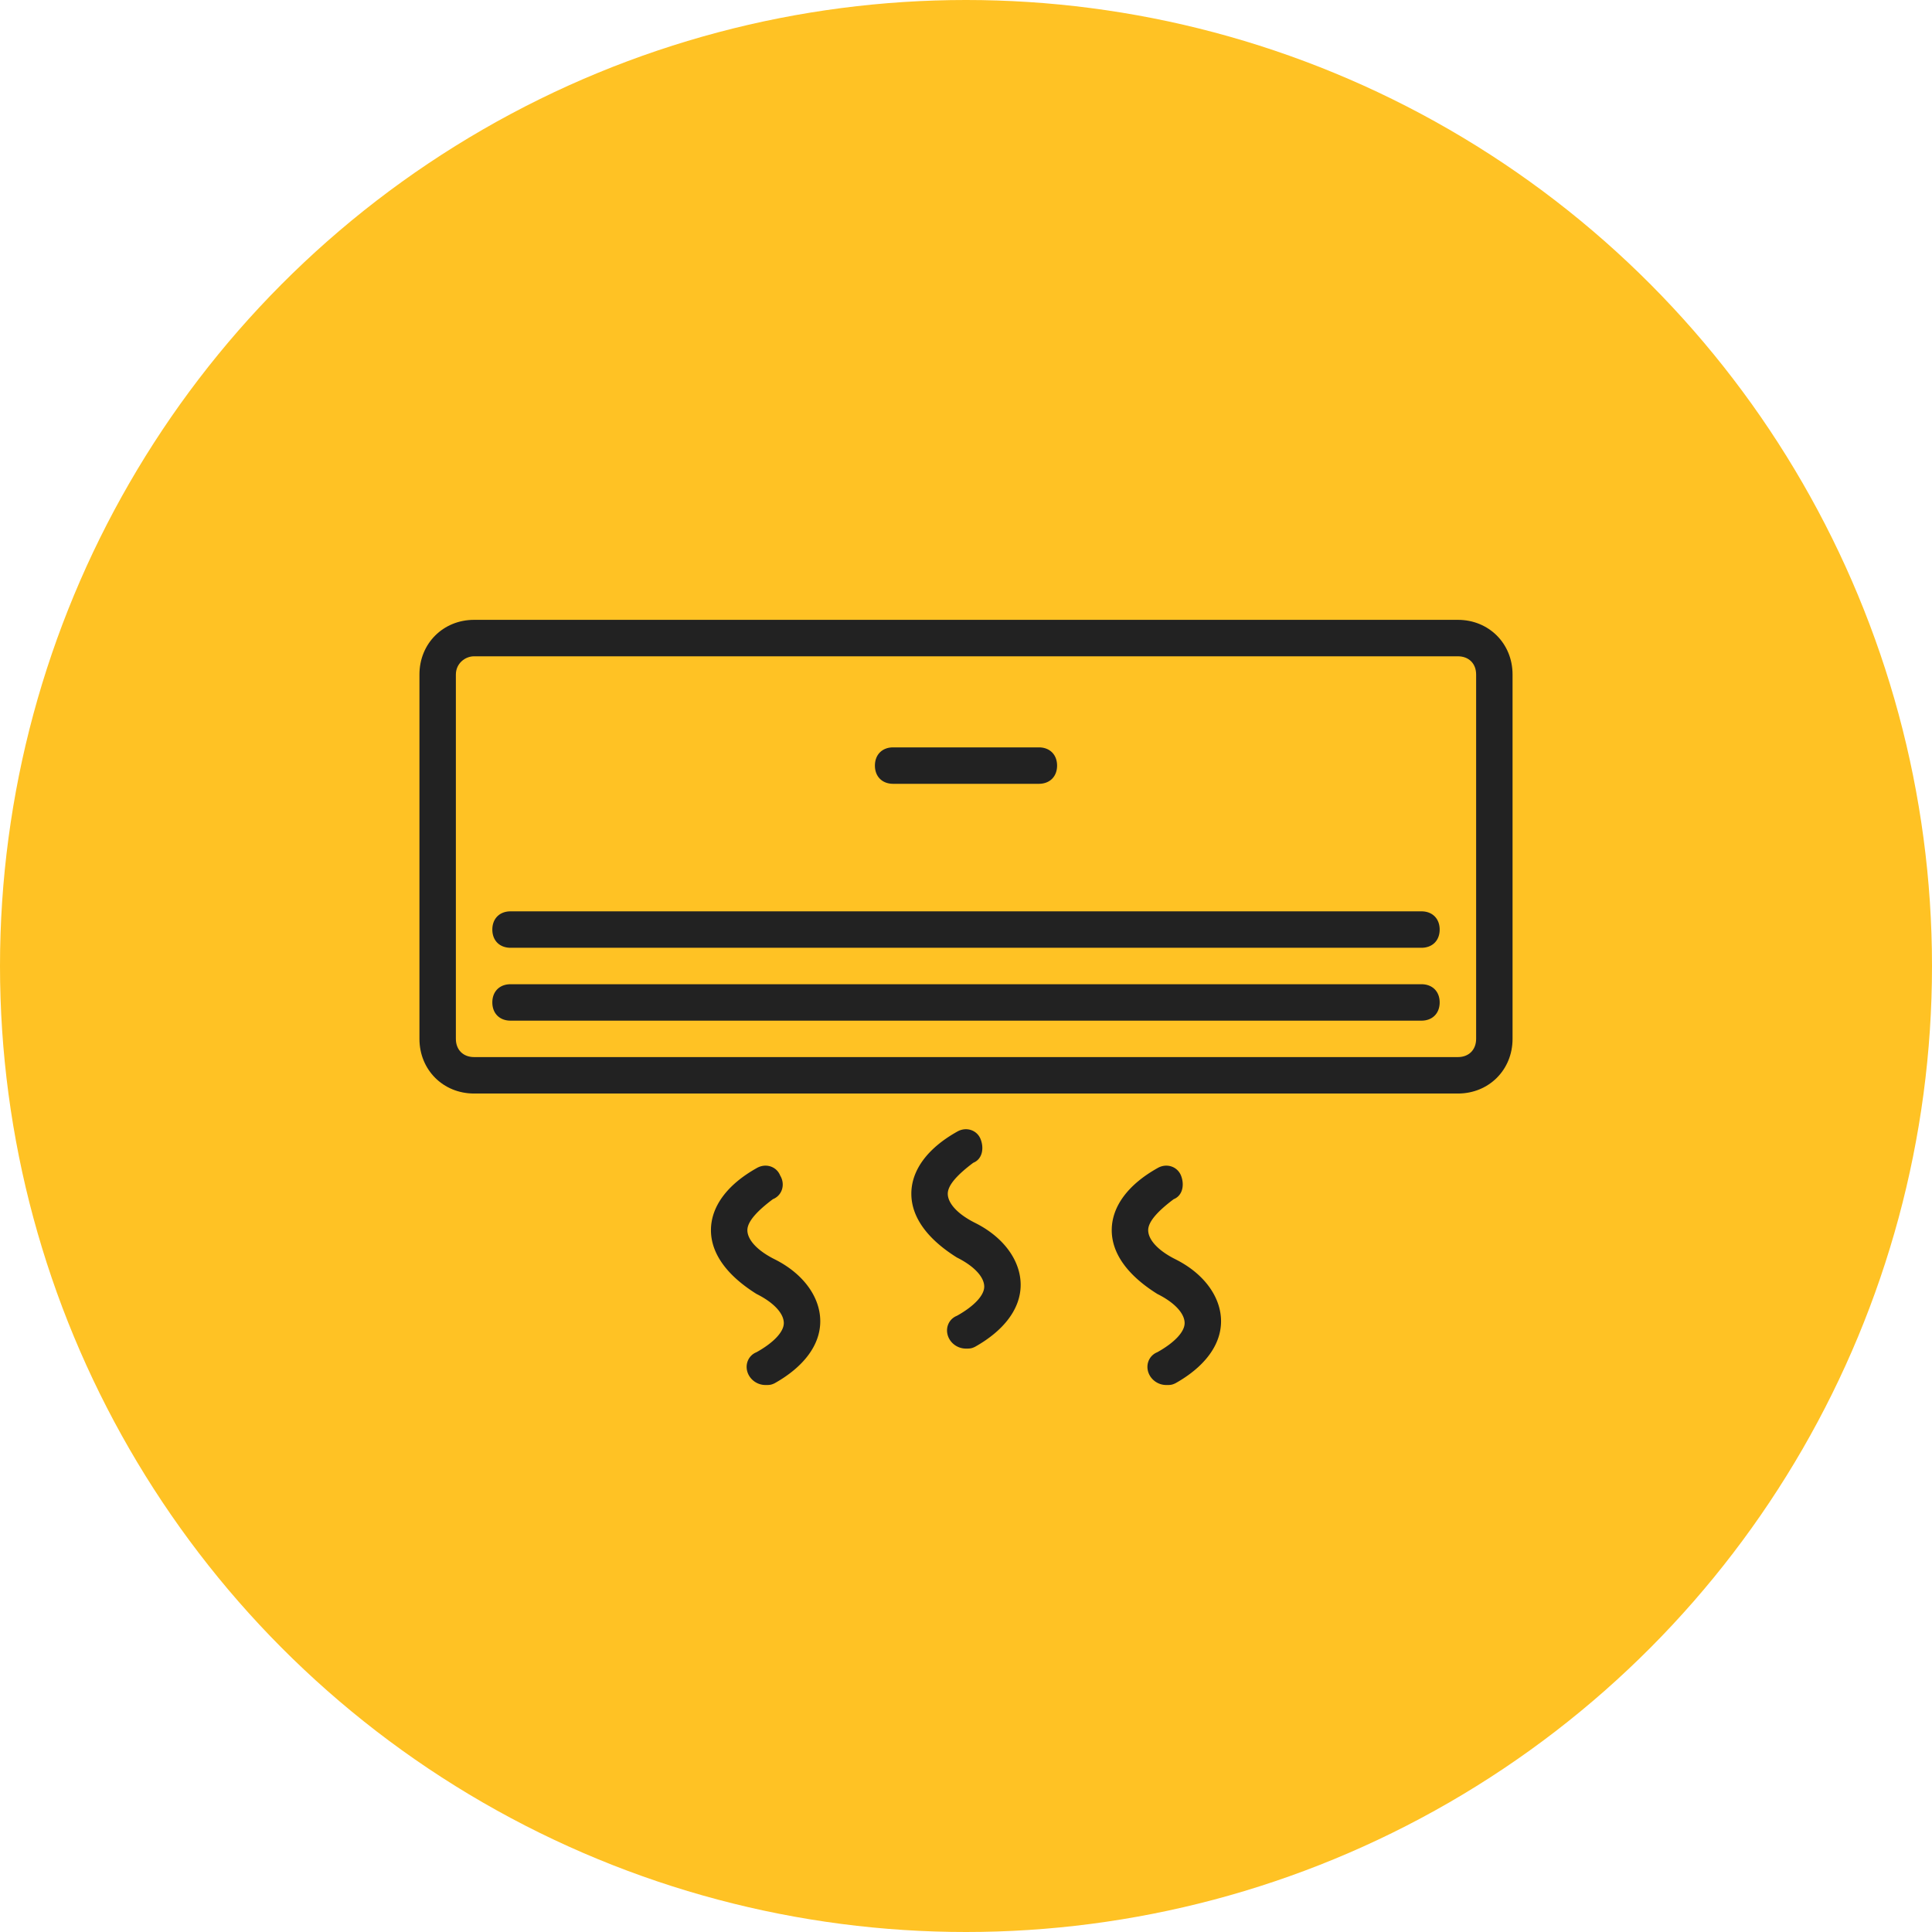 <svg version="1.1" id="Capa_1" xmlns="http://www.w3.org/2000/svg" x="0" y="0" viewBox="0 0 76 76" xml:space="preserve"><style>.st1{fill:#222}</style><circle cx="38" cy="38" r="38" fill="#ffc224"/><path class="st1" d="M56.35 23.383h-38.7c-1.218 0-2.15.932-2.15 2.15v14.334c0 1.218.932 2.15 2.15 2.15h38.7c1.218 0 2.15-.932 2.15-2.15V25.533c0-1.218-.932-2.15-2.15-2.15zm.717 16.484c0 .43-.287.716-.717.716h-38.7c-.43 0-.717-.286-.717-.716V25.533c0-.43.359-.716.717-.716h38.7c.43 0 .717.286.717.716v14.334z" transform="translate(1 1)"/><path class="st1" d="M34.133 29.833h5.734c.43 0 .716-.286.716-.716s-.286-.717-.716-.717h-5.734c-.43 0-.716.287-.716.717s.286.716.716.716zm20.784 7.884H19.083c-.43 0-.716.286-.716.716s.286.717.716.717h35.834c.43 0 .716-.287.716-.717s-.286-.716-.716-.716zm0-2.867H19.083c-.43 0-.716.287-.716.717s.286.716.716.716h35.834c.43 0 .716-.286.716-.716s-.286-.717-.716-.717zM37.358 47.105c-.716-.358-1.075-.788-1.075-1.147 0-.358.43-.788 1.004-1.218.358-.143.43-.573.286-.932-.143-.358-.573-.501-.931-.286-1.147.645-1.792 1.505-1.792 2.436 0 .932.645 1.792 1.792 2.509.716.358 1.075.788 1.075 1.146s-.43.789-1.075 1.147c-.359.143-.502.573-.287.932a.753.753 0 0 0 .645.358c.143 0 .215 0 .358-.072 1.147-.645 1.792-1.505 1.792-2.436 0-.932-.645-1.864-1.792-2.437zm-7.883 1.433c-.717-.358-1.075-.788-1.075-1.146s.43-.789 1.003-1.219c.359-.143.502-.573.287-.931-.143-.359-.573-.502-.932-.287-1.146.645-1.791 1.505-1.791 2.437 0 .931.645 1.791 1.791 2.508.717.358 1.075.788 1.075 1.147s-.43.788-1.075 1.146c-.358.144-.501.574-.286.932a.753.753 0 0 0 .645.358c.143 0 .215 0 .358-.071 1.147-.645 1.792-1.505 1.792-2.437 0-.932-.645-1.863-1.792-2.437zm15.767 0c-.717-.358-1.075-.788-1.075-1.146s.43-.789 1.003-1.219c.358-.143.43-.573.287-.931-.144-.359-.574-.502-.932-.287-1.147.645-1.792 1.505-1.792 2.437 0 .931.645 1.791 1.792 2.508.717.358 1.075.788 1.075 1.147s-.43.788-1.075 1.146c-.358.144-.502.574-.287.932a.753.753 0 0 0 .645.358c.144 0 .215 0 .359-.071 1.147-.645 1.791-1.505 1.791-2.437 0-.932-.645-1.863-1.791-2.437z" transform="translate(1 1)"/></svg>